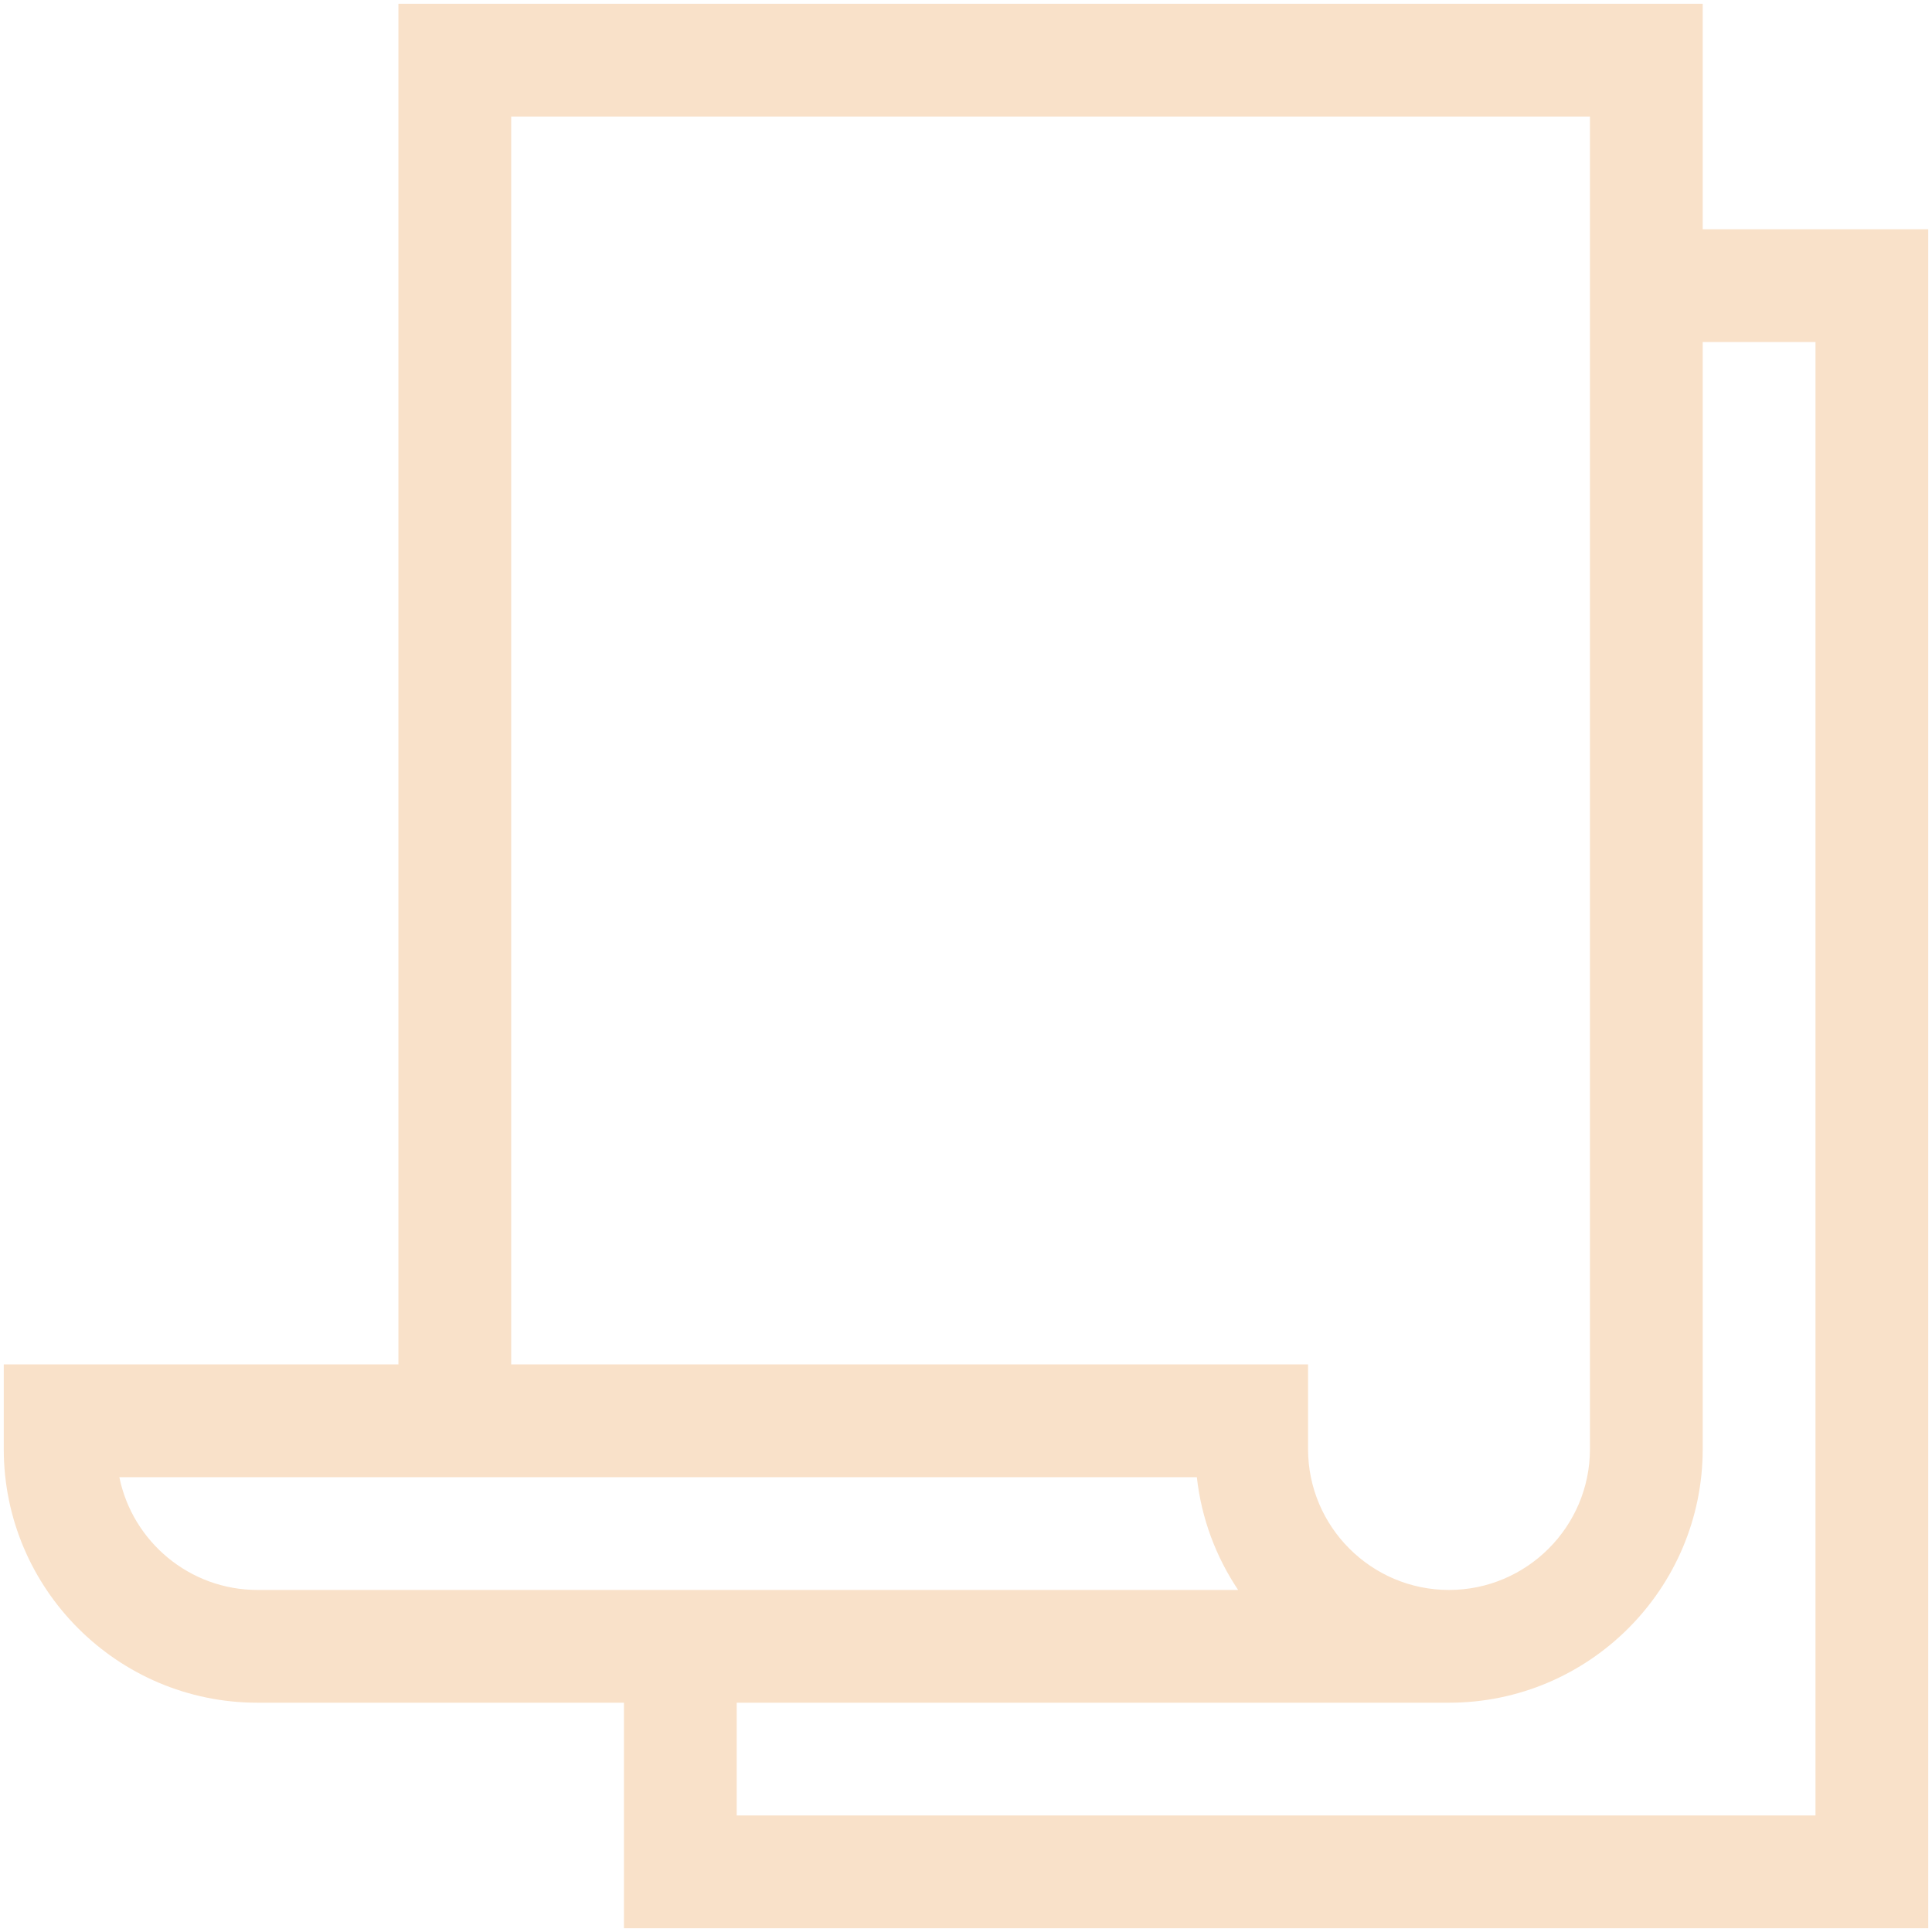 <?xml version="1.0" encoding="UTF-8" standalone="no"?>
<svg
   xmlns:svg="http://www.w3.org/2000/svg"
   xmlns="http://www.w3.org/2000/svg"
   xmlns:sodipodi="http://sodipodi.sourceforge.net/DTD/sodipodi-0.dtd"
   xmlns:inkscape="http://www.inkscape.org/namespaces/inkscape"
   inkscape:version="1.1-dev (a1a64ec, 2020-05-08)"
   inkscape:export-ydpi="96"
   inkscape:export-xdpi="96"
   inkscape:export-filename="/Users/williamandree/Kod3n/OTLwebsite/public/file.png"
   sodipodi:docname="file.svg"
   version="1.1"
   width="514"
   viewBox="0 0 514 514"
   height="514"
   enable-background="new 0 0 512 512"
   id="Capa_1">
  <defs
     id="defs1644" />
  <sodipodi:namedview
     inkscape:current-layer="Capa_1"
     inkscape:window-maximized="0"
     inkscape:window-y="23"
     inkscape:window-x="0"
     inkscape:cy="420.52248"
     inkscape:cx="177.62016"
     inkscape:zoom="1.2597656"
     fit-margin-bottom="1"
     fit-margin-right="1"
     fit-margin-left="1"
     lock-margins="true"
     fit-margin-top="1"
     showgrid="false"
     id="namedview1642"
     inkscape:window-height="717"
     inkscape:window-width="1254"
     inkscape:pageshadow="2"
     inkscape:pageopacity="0"
     guidetolerance="10"
     gridtolerance="10"
     objecttolerance="10"
     borderopacity="1"
     bordercolor="#666666"
     pagecolor="#ffffff" />
  <g
     transform="translate(1,1)"
     style="fill:#f9e1c9;fill-opacity:1"
     id="g1639">
    <path
       style="fill:#f9e1c9;fill-opacity:1"
       id="path1637"
       d="M 452,60 V 0 H 105 V 362 H 0 v 22.5 C 0,421.72 30.28,452 67.5,452 H 165 v 60 H 512 V 60 Z M 135,30 H 422 V 384.5 C 422,405.178 405.178,422 384.5,422 363.822,422 347,405.178 347,384.5 V 362 H 135 Z M 30.753,392 h 286.661 c 1.223,11.008 5.105,21.23 10.986,30 H 67.5 C 49.391,422 34.238,409.096 30.753,392 Z M 482,482 H 195 v -30 h 189.5 c 37.22,0 67.5,-30.28 67.5,-67.5 V 90 h 30 z" />
  </g>
</svg>
